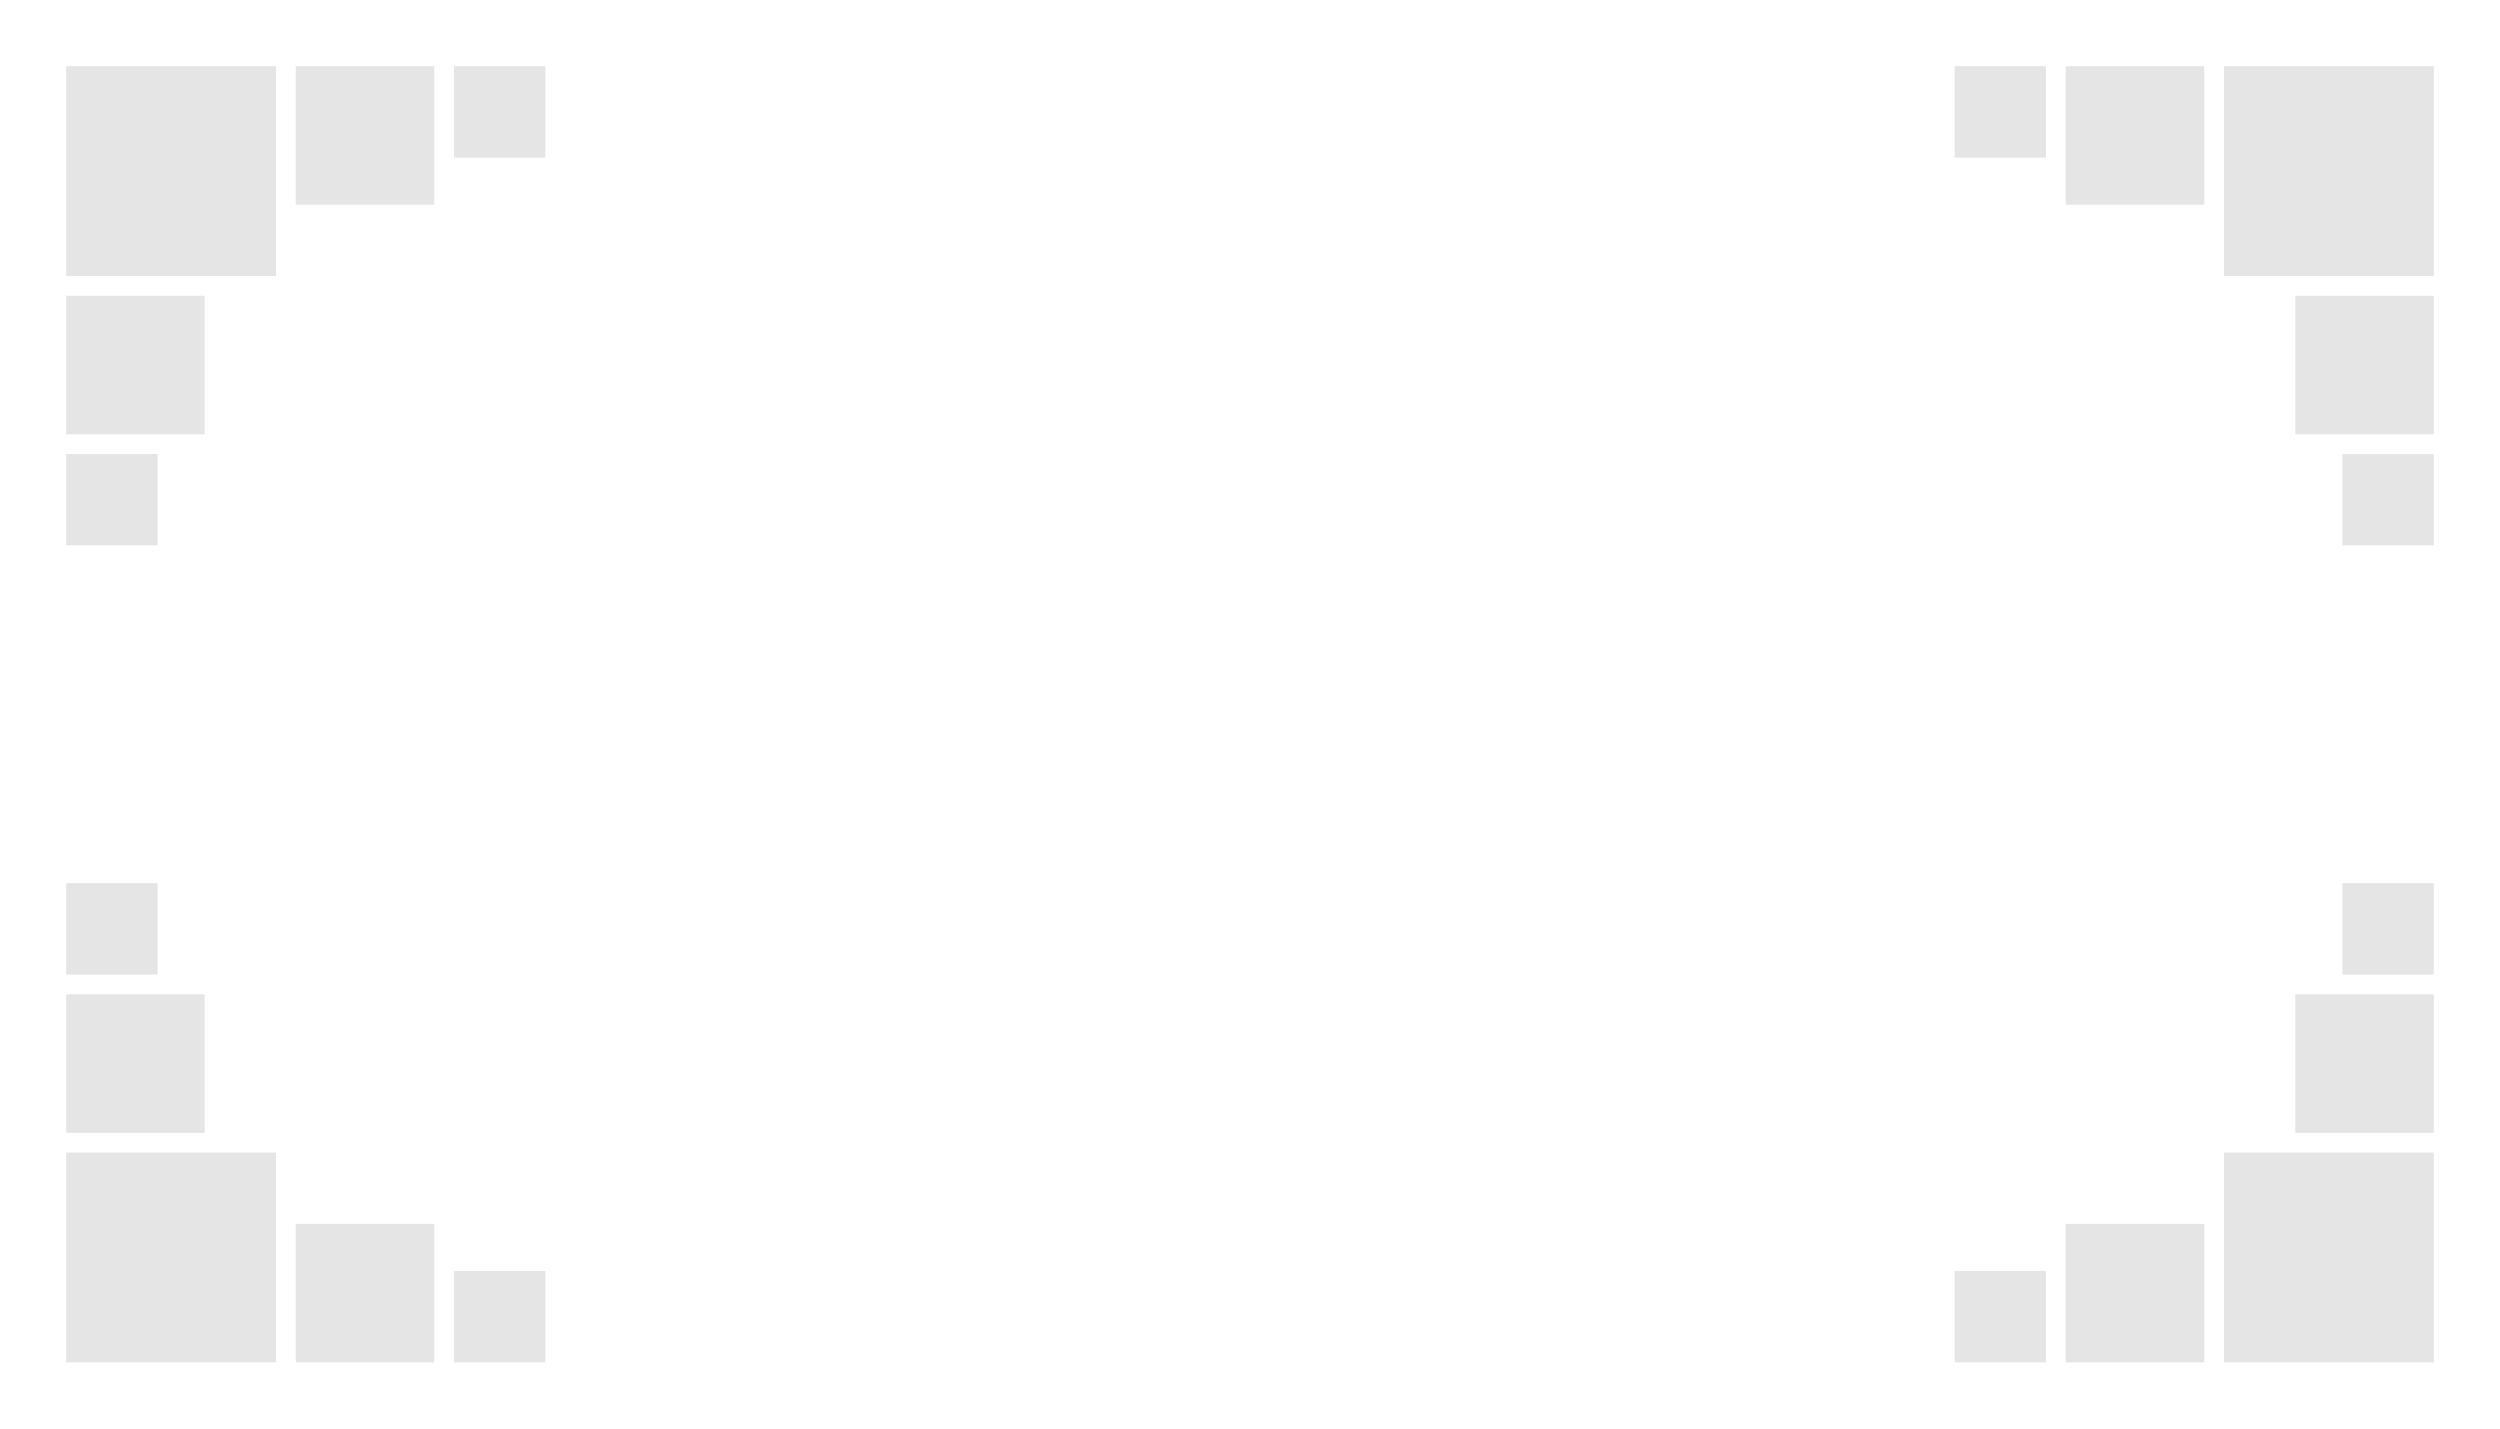 <?xml version="1.0" encoding="UTF-8" standalone="no"?>
<!-- Created with Inkscape (http://www.inkscape.org/) -->

<svg
   width="3.5in"
   height="2in"
   viewBox="0 0 88.9 50.8"
   version="1.1"
   id="svg3442"
   inkscape:version="1.1.1 (3bf5ae0d25, 2021-09-20)"
   sodipodi:docname="Card_QFace.svg"
   xmlns:inkscape="http://www.inkscape.org/namespaces/inkscape"
   xmlns:sodipodi="http://sodipodi.sourceforge.net/DTD/sodipodi-0.dtd"
   xmlns="http://www.w3.org/2000/svg"
   xmlns:svg="http://www.w3.org/2000/svg">
  <sodipodi:namedview
     id="namedview3444"
     pagecolor="#ffffff"
     bordercolor="#666666"
     borderopacity="1.0"
     inkscape:pageshadow="2"
     inkscape:pageopacity="0.0"
     inkscape:pagecheckerboard="0"
     inkscape:document-units="mm"
     showgrid="false"
     units="in"
     inkscape:snap-bbox="true"
     inkscape:bbox-paths="true"
     inkscape:bbox-nodes="true"
     inkscape:snap-bbox-edge-midpoints="true"
     inkscape:snap-bbox-midpoints="true"
     inkscape:object-paths="true"
     inkscape:snap-intersection-paths="true"
     inkscape:snap-smooth-nodes="true"
     inkscape:snap-midpoints="true"
     inkscape:snap-object-midpoints="true"
     inkscape:snap-center="true"
     inkscape:snap-text-baseline="true"
     inkscape:snap-page="true"
     showguides="true"
     inkscape:guide-bbox="true"
     inkscape:zoom="2.9291246"
     inkscape:cx="147.82574"
     inkscape:cy="84.154836"
     inkscape:window-width="2560"
     inkscape:window-height="1017"
     inkscape:window-x="-8"
     inkscape:window-y="-8"
     inkscape:window-maximized="1"
     inkscape:current-layer="layer1"
     inkscape:snap-global="true">
    <sodipodi:guide
       position="83.9,5"
       orientation="0,-1"
       id="guide4372" />
    <sodipodi:guide
       position="5,45.8"
       orientation="0,-1"
       id="guide4374" />
    <sodipodi:guide
       position="5,48.3"
       orientation="1,0"
       id="guide4376" />
    <sodipodi:guide
       position="83.9,5"
       orientation="1,0"
       id="guide4620" />
  </sodipodi:namedview>
  <defs
     id="defs3439" />
  <g
     inkscape:label="Layer 1"
     inkscape:groupmode="layer"
     id="layer1">
    <path
       id="rect928"
       style="fill:#e5e5e5;stroke:none;stroke-width:3;stroke-miterlimit:4;stroke-dasharray:none;stop-color:#000000;fill-opacity:1"
       d="M 2.354,2.354 V 9.816 H 9.816 V 2.354 Z" />
    <path
       id="rect928-6"
       style="fill:#e5e5e5;stroke:none;stroke-width:3;stroke-miterlimit:4;stroke-dasharray:none;stop-color:#000000;fill-opacity:1"
       d="m 10.517,2.354 v 4.925 h 4.925 v -4.925 z" />
    <path
       id="rect928-6-5"
       style="fill:#e5e5e5;stroke:none;stroke-width:3;stroke-miterlimit:4;stroke-dasharray:none;stop-color:#000000;fill-opacity:1"
       d="m 2.354,10.517 v 4.925 h 4.925 v -4.925 z" />
    <path
       id="path1055"
       style="fill:#e5e5e5;stroke:none;stroke-width:3;stroke-miterlimit:4;stroke-dasharray:none;stop-color:#000000;fill-opacity:1"
       d="m 16.143,2.354 v 3.25 h 3.25 v -3.25 z" />
    <path
       id="path1055-0"
       style="fill:#e5e5e5;stroke:none;stroke-width:3;stroke-miterlimit:4;stroke-dasharray:none;stop-color:#000000;fill-opacity:1"
       d="m 2.354,16.143 v 3.25 h 3.25 v -3.25 z" />
    <path
       id="rect928-11"
       style="fill:#e5e5e5;stroke:none;stroke-width:3;stroke-miterlimit:4;stroke-dasharray:none;stop-color:#000000;fill-opacity:1"
       d="m 2.354,48.446 v -7.461 h 7.461 v 7.461 z" />
    <path
       id="rect928-6-4"
       style="fill:#e5e5e5;stroke:none;stroke-width:3;stroke-miterlimit:4;stroke-dasharray:none;stop-color:#000000;fill-opacity:1"
       d="m 10.517,48.446 v -4.925 h 4.925 v 4.925 z" />
    <path
       id="rect928-6-5-8"
       style="fill:#e5e5e5;stroke:none;stroke-width:3;stroke-miterlimit:4;stroke-dasharray:none;stop-color:#000000;fill-opacity:1"
       d="m 2.354,40.283 v -4.925 h 4.925 v 4.925 z" />
    <path
       id="path1055-03"
       style="fill:#e5e5e5;stroke:none;stroke-width:3;stroke-miterlimit:4;stroke-dasharray:none;stop-color:#000000;fill-opacity:1"
       d="m 16.143,48.446 v -3.25 h 3.25 v 3.25 z" />
    <path
       id="path1055-0-0"
       style="fill:#e5e5e5;stroke:none;stroke-width:3;stroke-miterlimit:4;stroke-dasharray:none;stop-color:#000000;fill-opacity:1"
       d="m 2.354,34.657 v -3.25 h 3.25 v 3.25 z" />
    <path
       id="rect928-1"
       style="fill:#e5e5e5;stroke:none;stroke-width:3;stroke-miterlimit:4;stroke-dasharray:none;stop-color:#000000;fill-opacity:1"
       d="M 86.546,2.354 V 9.816 H 79.084 V 2.354 Z" />
    <path
       id="rect928-6-7"
       style="fill:#e5e5e5;stroke:none;stroke-width:3;stroke-miterlimit:4;stroke-dasharray:none;stop-color:#000000;fill-opacity:1"
       d="m 78.383,2.354 v 4.925 h -4.925 v -4.925 z" />
    <path
       id="rect928-6-5-2"
       style="fill:#e5e5e5;stroke:none;stroke-width:3;stroke-miterlimit:4;stroke-dasharray:none;stop-color:#000000;fill-opacity:1"
       d="m 86.546,10.517 v 4.925 h -4.925 v -4.925 z" />
    <path
       id="path1055-8"
       style="fill:#e5e5e5;stroke:none;stroke-width:3;stroke-miterlimit:4;stroke-dasharray:none;stop-color:#000000;fill-opacity:1"
       d="m 72.757,2.354 v 3.25 h -3.25 v -3.25 z" />
    <path
       id="path1055-0-6"
       style="fill:#e5e5e5;stroke:none;stroke-width:3;stroke-miterlimit:4;stroke-dasharray:none;stop-color:#000000;fill-opacity:1"
       d="m 86.546,16.143 v 3.25 h -3.25 v -3.25 z" />
    <path
       id="rect928-1-5"
       style="fill:#e5e5e5;stroke:none;stroke-width:3;stroke-miterlimit:4;stroke-dasharray:none;stop-color:#000000;fill-opacity:1"
       d="m 86.546,48.446 v -7.461 h -7.461 v 7.461 z" />
    <path
       id="rect928-6-7-4"
       style="fill:#e5e5e5;stroke:none;stroke-width:3;stroke-miterlimit:4;stroke-dasharray:none;stop-color:#000000;fill-opacity:1"
       d="m 78.383,48.446 v -4.925 h -4.925 v 4.925 z" />
    <path
       id="rect928-6-5-2-3"
       style="fill:#e5e5e5;stroke:none;stroke-width:3;stroke-miterlimit:4;stroke-dasharray:none;stop-color:#000000;fill-opacity:1"
       d="m 86.546,40.283 v -4.925 h -4.925 v 4.925 z" />
    <path
       id="path1055-8-8"
       style="fill:#e5e5e5;stroke:none;stroke-width:3;stroke-miterlimit:4;stroke-dasharray:none;stop-color:#000000;fill-opacity:1"
       d="m 72.757,48.446 v -3.25 h -3.25 v 3.25 z" />
    <path
       id="path1055-0-6-4"
       style="fill:#e5e5e5;stroke:none;stroke-width:3;stroke-miterlimit:4;stroke-dasharray:none;stop-color:#000000;fill-opacity:1"
       d="m 86.546,34.657 v -3.25 h -3.25 v 3.25 z" />
  </g>
</svg>
